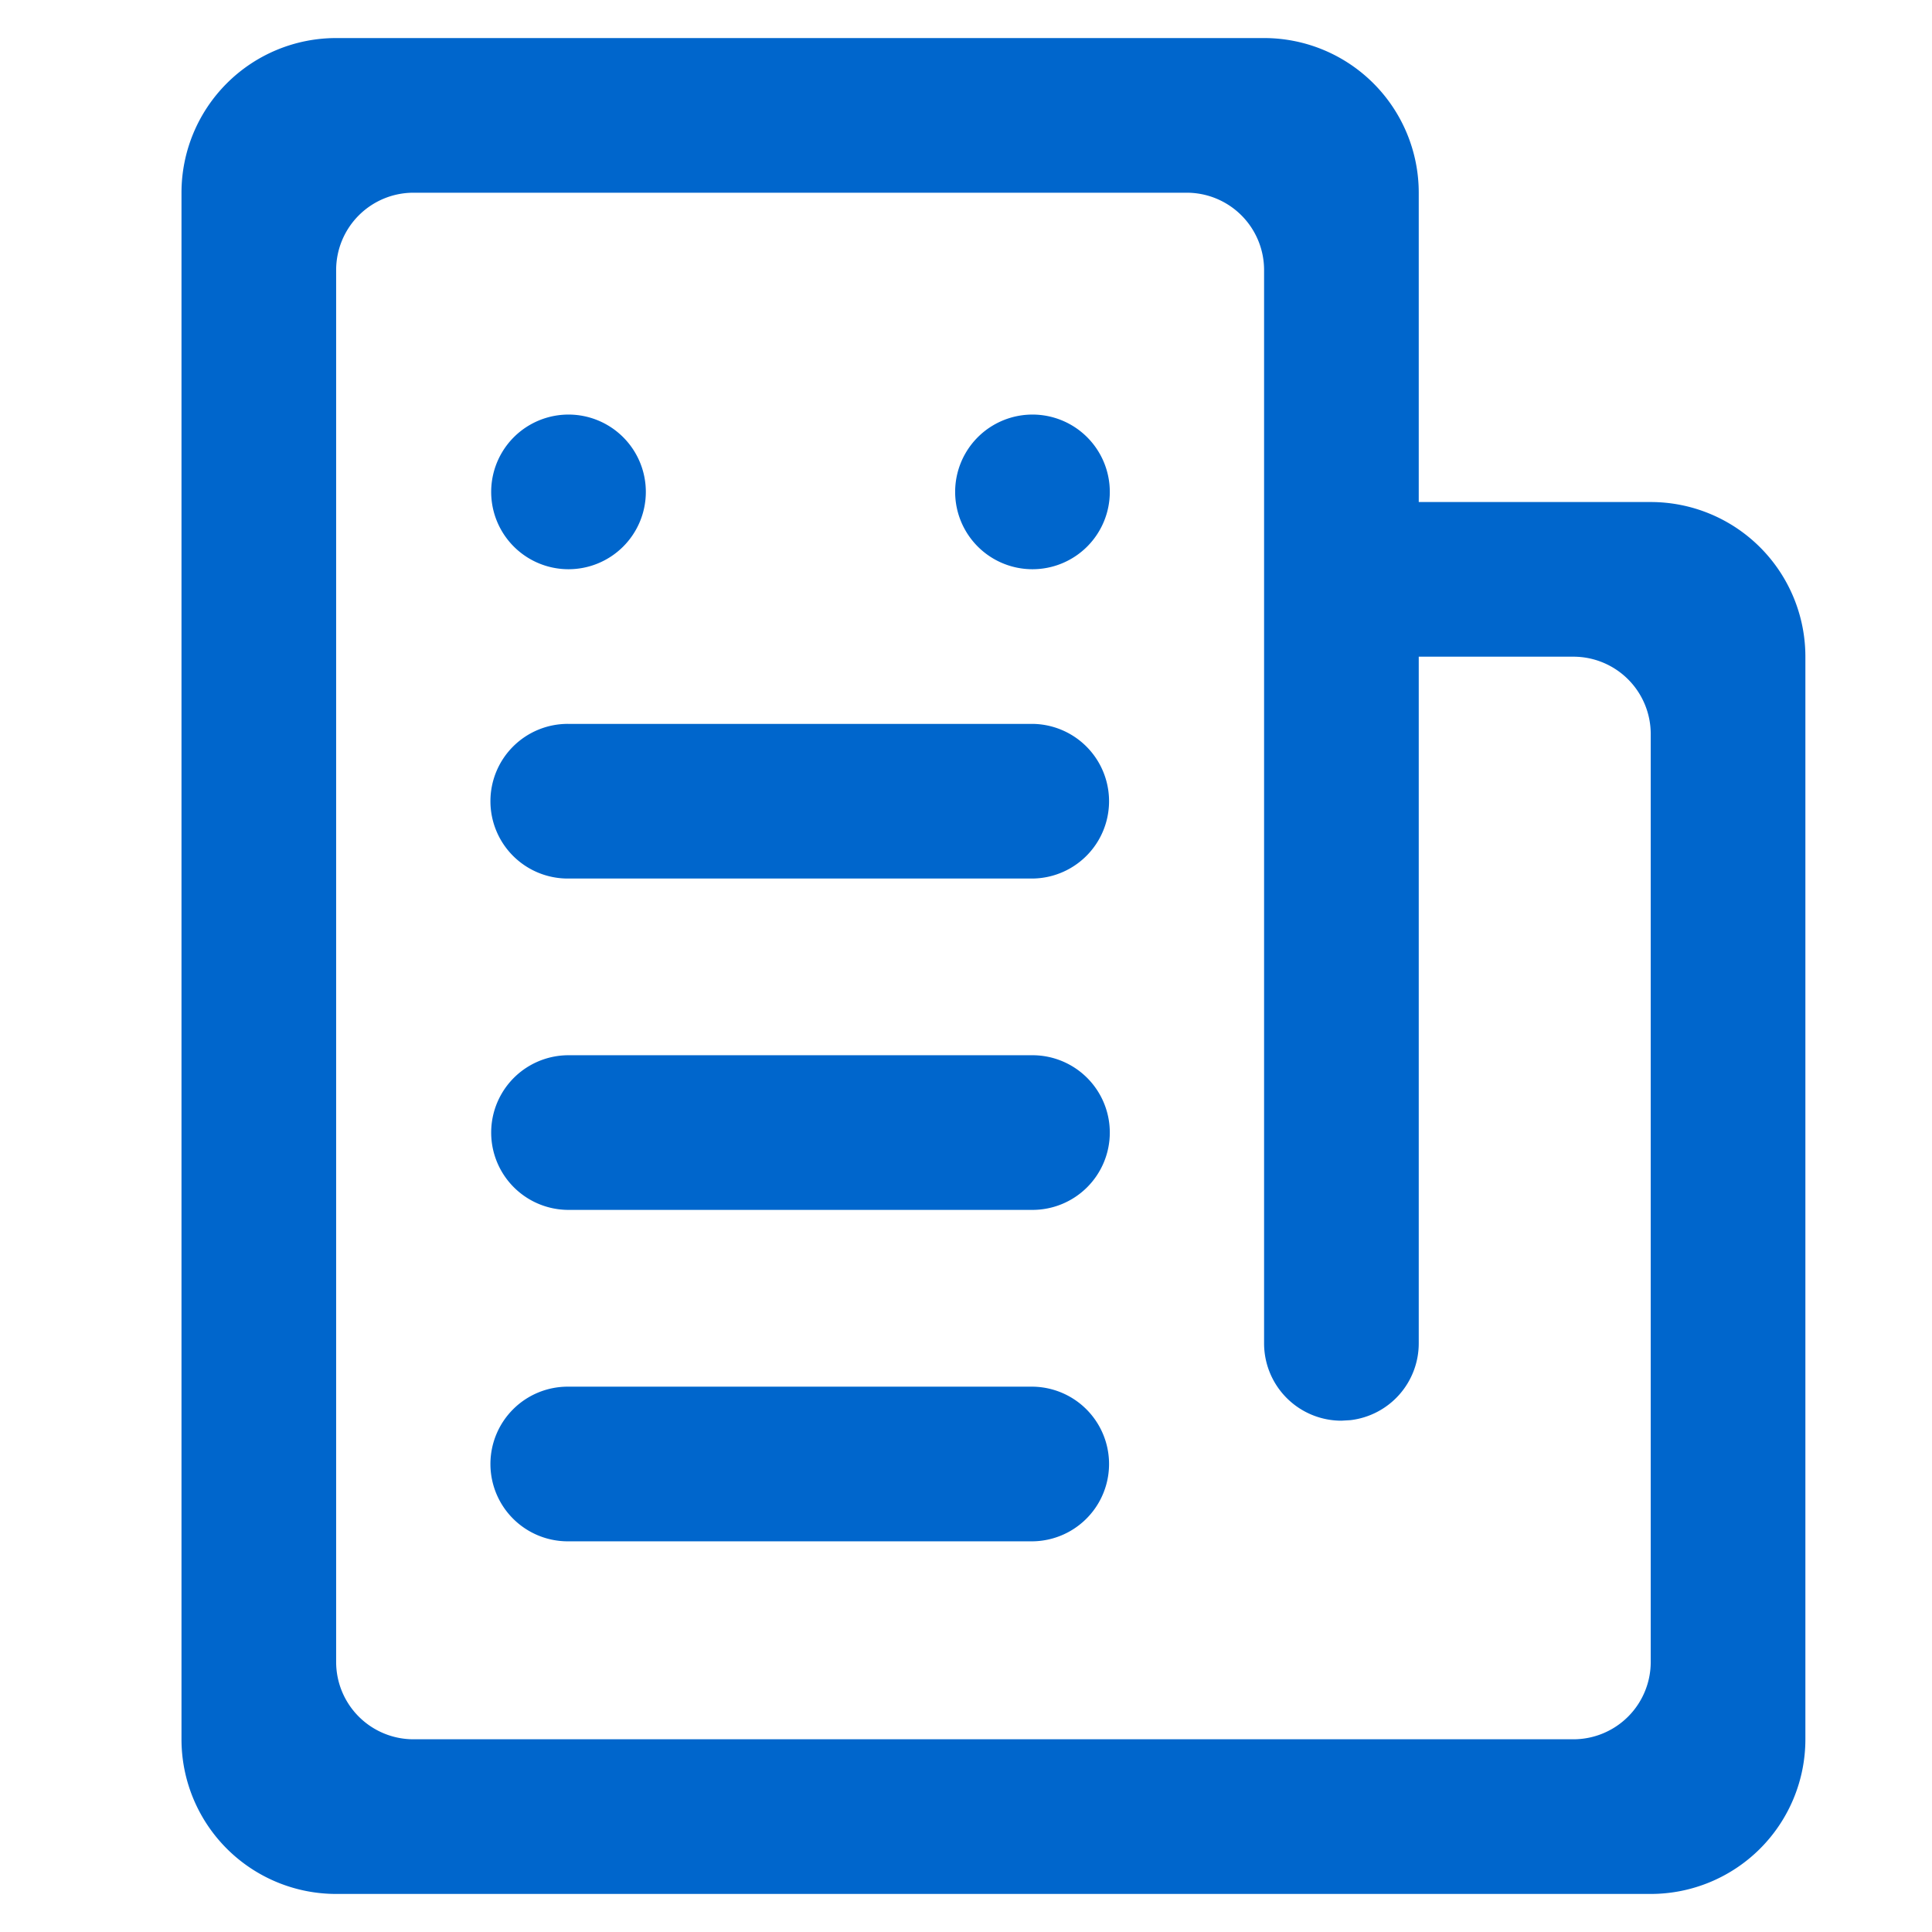 <svg t="1627551318238" class="icon" viewBox="0 0 1066 1024" version="1.1" xmlns="http://www.w3.org/2000/svg" p-id="2414" width="32" height="32"><path d="M697.472 0a85.333 85.333 0 0 1 85.333 85.333v170.667h128a85.333 85.333 0 0 1 85.333 85.333v597.333a85.333 85.333 0 0 1-85.333 85.333h-725.333a85.333 85.333 0 0 1-85.333-85.333V85.333a85.333 85.333 0 0 1 85.333-85.333h512z m-42.667 85.333h-426.667a42.667 42.667 0 0 0-42.667 42.667v768a42.667 42.667 0 0 0 42.667 42.667h640a42.667 42.667 0 0 0 42.667-42.667V384a42.667 42.667 0 0 0-42.667-42.667h-85.333v378.88a42.667 42.667 0 0 1-37.675 42.368l-4.992 0.299a42.667 42.667 0 0 1-42.667-42.667V128a42.667 42.667 0 0 0-42.667-42.667z m-85.333 658.773a42.667 42.667 0 0 1 0 85.333h-256a42.667 42.667 0 1 1 0-85.333h256z m0-182.869a42.667 42.667 0 1 1 0 85.333h-256a42.667 42.667 0 0 1 0-85.333h256z m0-182.827a42.667 42.667 0 0 1 0 85.333h-256a42.667 42.667 0 1 1 0-85.333h256z m-256-170.667a42.667 42.667 0 1 1 0 85.333 42.667 42.667 0 0 1 0-85.333z m256 0a42.667 42.667 0 1 1 0 85.333 42.667 42.667 0 0 1 0-85.333z" fill="#0066cc" p-id="2415"></path></svg>